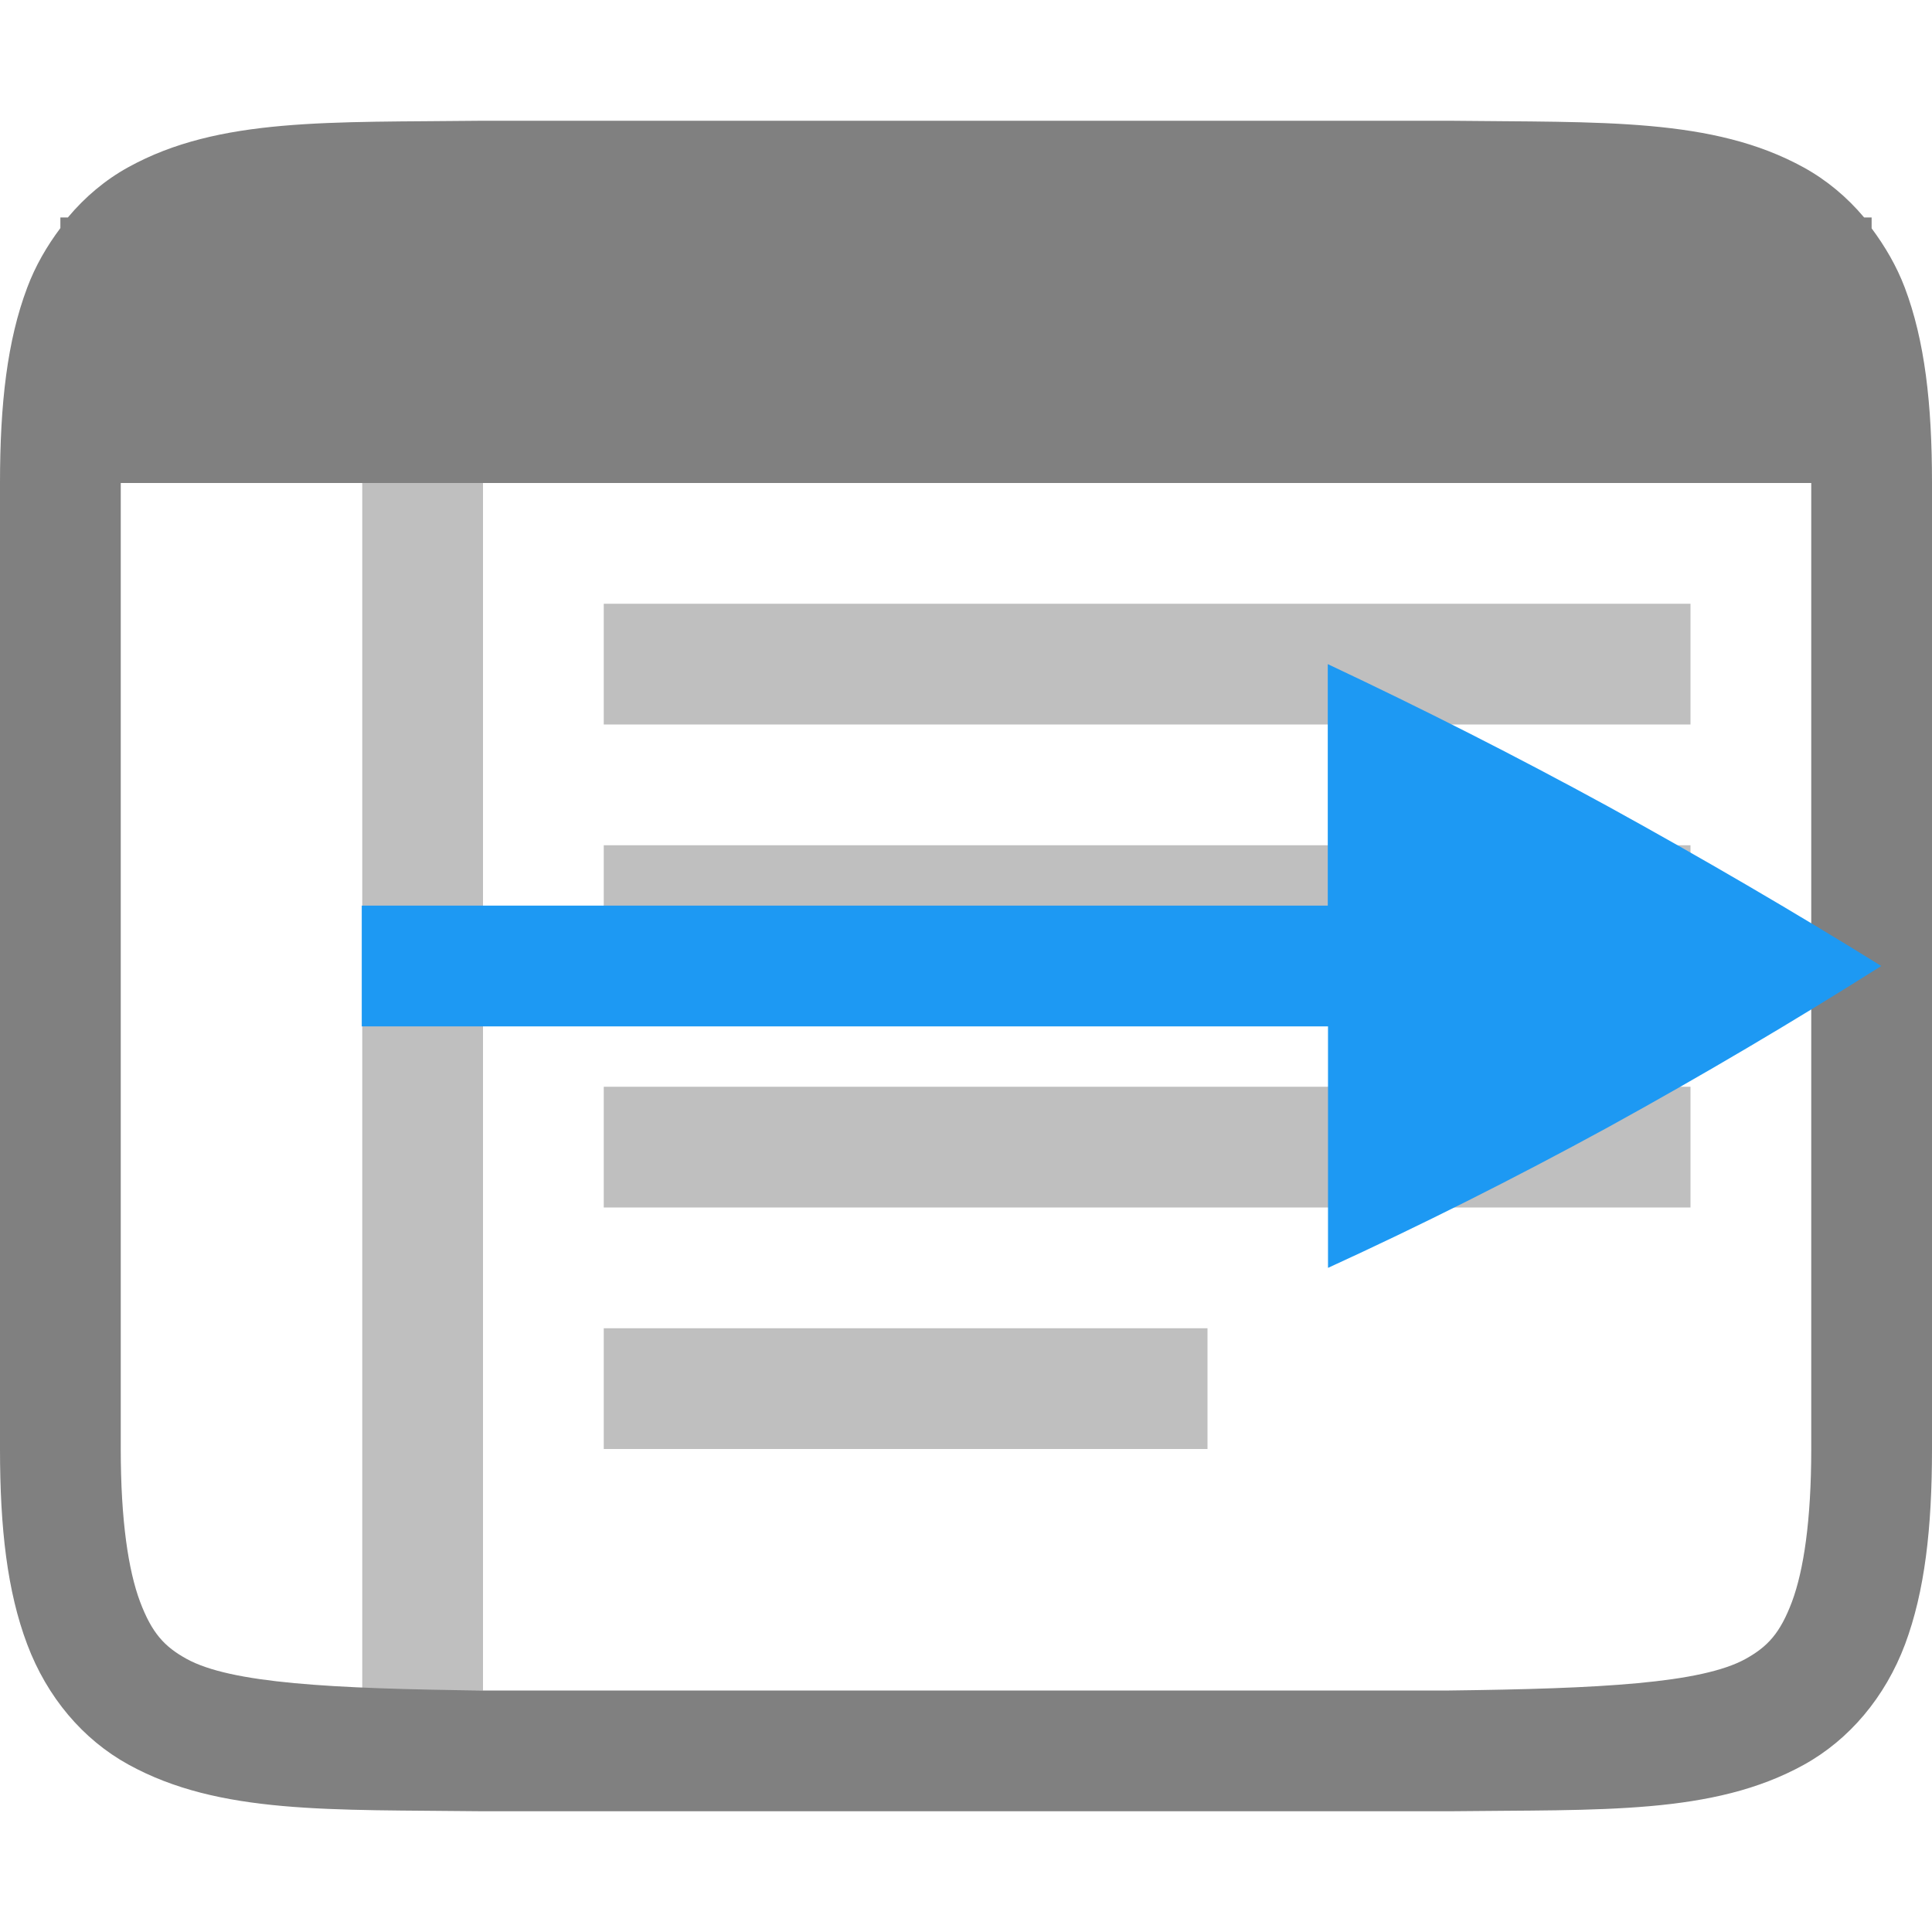<?xml version="1.0" encoding="UTF-8" standalone="no"?>
<svg
   xmlns:dc="http://purl.org/dc/elements/1.1/"
   xmlns:cc="http://creativecommons.org/ns#"
   xmlns:rdf="http://www.w3.org/1999/02/22-rdf-syntax-ns#"
   xmlns:svg="http://www.w3.org/2000/svg"
   xmlns="http://www.w3.org/2000/svg"
   xmlns:sodipodi="http://sodipodi.sourceforge.net/DTD/sodipodi-0.dtd"
   xmlns:inkscape="http://www.inkscape.org/namespaces/inkscape"
   width="16"
   height="16"
   version="1.1"
   id="svg18"
   sodipodi:docname="stock_task-assigned-to.svg"
   inkscape:version="0.92.4 (5da689c313, 2019-01-14)">
  <defs
     id="defs22" />
  <sodipodi:namedview
     pagecolor="#ffffff"
     bordercolor="#808080"
     borderopacity="1"
     objecttolerance="10"
     gridtolerance="10"
     guidetolerance="10"
     inkscape:pageopacity="0"
     inkscape:pageshadow="2"
     inkscape:window-width="793"
     inkscape:window-height="480"
     id="namedview20"
     showgrid="false"
     inkscape:zoom="14.75"
     inkscape:cx="8"
     inkscape:cy="8"
     inkscape:window-x="0"
     inkscape:window-y="27"
     inkscape:window-maximized="0"
     inkscape:current-layer="svg18" />
  <g
     transform="translate(-472,-280)"
     id="g14">
    <path
       d="m 475.994,281 c -1.258,0.015 -2.179,-0.031 -2.932,0.385 -0.189,0.104 -0.358,0.246 -0.5,0.416 H 472.5 v 0.088 c -0.111,0.148 -0.207,0.312 -0.275,0.494 C 472.06,282.821 472,283.342 472,284 v 8 c 0,0.658 0.06,1.179 0.225,1.617 0.165,0.439 0.462,0.789 0.838,0.996 0.753,0.415 1.674,0.372 2.932,0.387 h 0.002 8.006 0.004 c 1.258,-0.015 2.179,0.031 2.932,-0.385 0.376,-0.208 0.673,-0.559 0.838,-0.998 C 487.94,293.179 488,292.658 488,292 v -8 c 0,-0.658 -0.06,-1.179 -0.225,-1.617 -0.069,-0.182 -0.165,-0.344 -0.275,-0.492 v -0.09 h -0.062 c -0.142,-0.169 -0.311,-0.31 -0.5,-0.414 -0.753,-0.415 -1.674,-0.372 -2.932,-0.387 h -0.002 -8.006 z M 473,284 h 14 v 8 c 0,0.592 -0.063,1.006 -0.16,1.266 -0.098,0.26 -0.201,0.371 -0.385,0.473 C 486.089,293.94 485.259,293.985 484,294 H 476.006 476 c -1.259,-0.015 -2.089,-0.06 -2.455,-0.262 -0.183,-0.101 -0.287,-0.213 -0.385,-0.473 C 473.063,293.006 473,292.592 473,292 Z"
       style="fill:#808080"
       id="path2" />
    <rect
       style="opacity:0.5;fill:#808080"
       width="9"
       height="1"
       x="477"
       y="285"
       id="rect4" />
    <rect
       style="opacity:0.5;fill:#808080"
       width="9"
       height="1"
       x="477"
       y="287"
       id="rect6" />
    <rect
       style="opacity:0.5;fill:#808080"
       width="9"
       height="1"
       x="477"
       y="289"
       id="rect8" />
    <rect
       style="opacity:0.5;fill:#808080"
       width="5"
       height="1"
       x="477"
       y="291"
       id="rect10" />
    <rect
       style="opacity:0.5;fill:#808080"
       width="1"
       height="10"
       x="475"
       y="284"
       id="rect12" />
  </g>
  <path
     d="M 2.996,8.5 H 10.998 V 10.5 c 0.76,-0.348 1.534,-0.736 2.322,-1.166 0.781,-0.43 1.535,-0.876 2.26,-1.334 -0.725,-0.45 -1.479,-0.89 -2.26,-1.32 -0.763,-0.417 -1.538,-0.81 -2.324,-1.18 v 2 H 2.996 Z"
     font-weight="400"
     overflow="visible"
     style="fill:#1d99f3;fill-opacity:1"
     id="path16" />
</svg>
